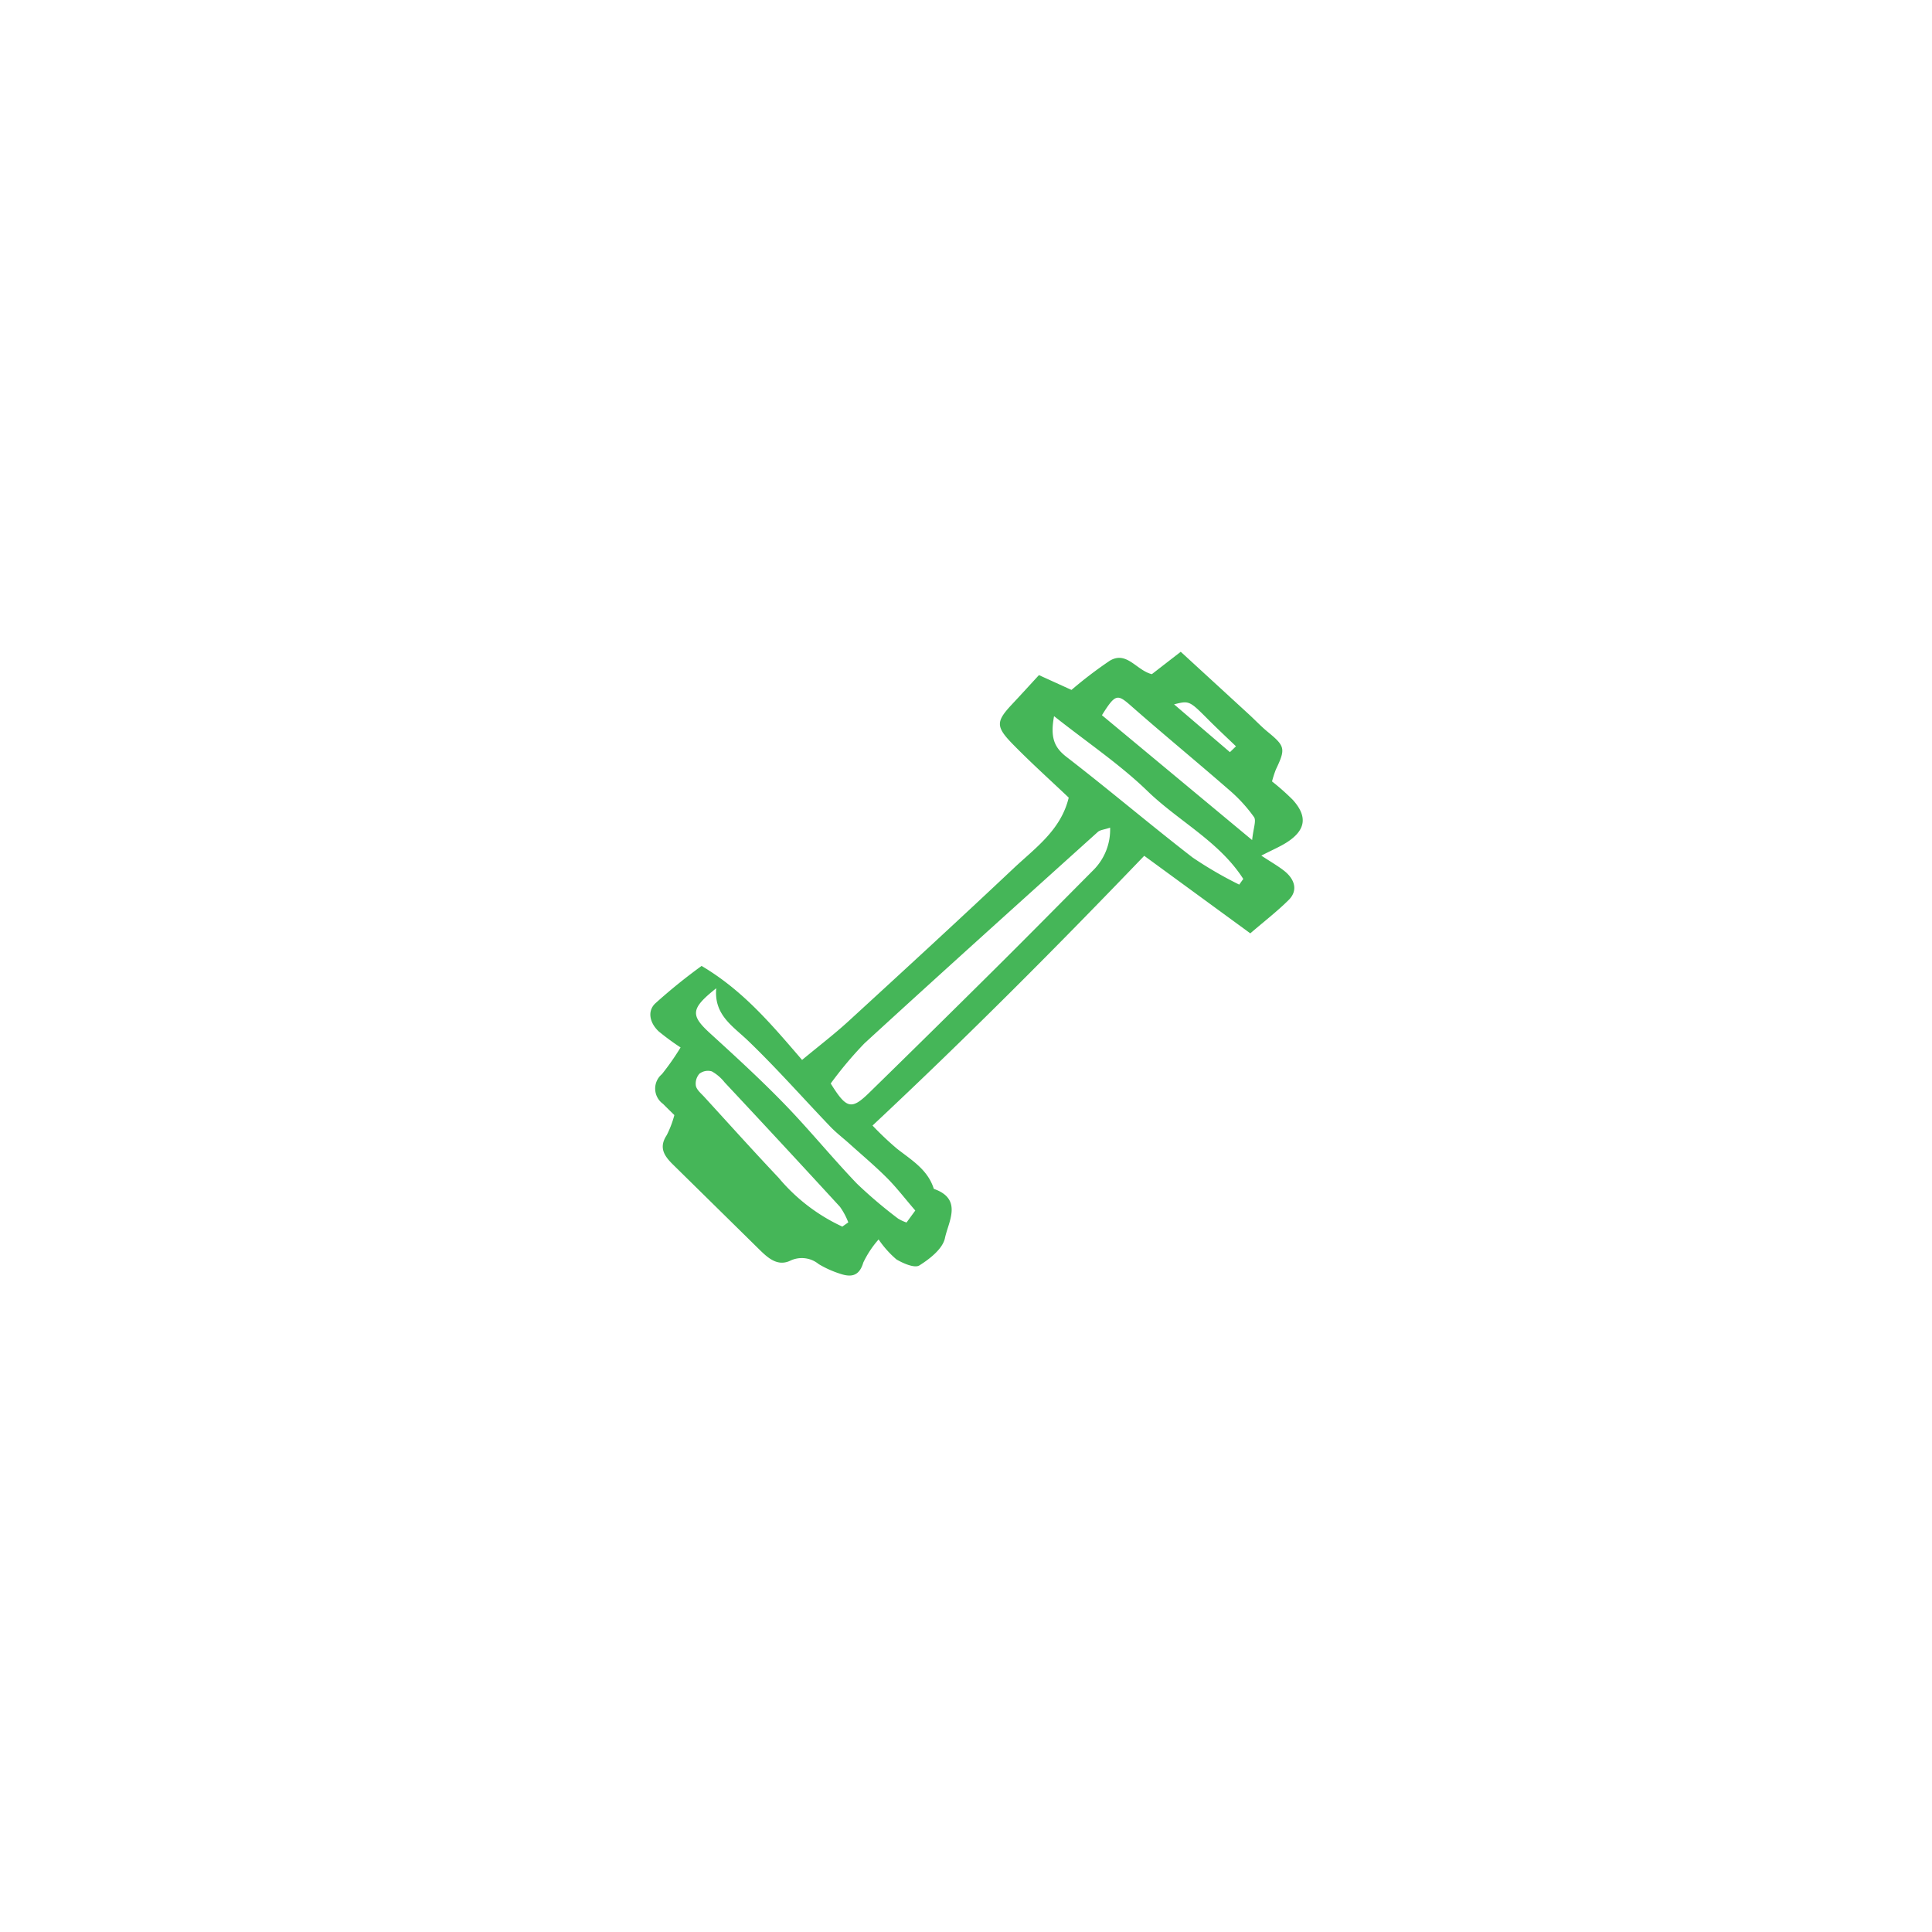 <svg xmlns="http://www.w3.org/2000/svg" viewBox="0 0 200 200"><defs><style>.a{fill:#45b658;}</style></defs><title>exercise</title><path class="a" d="M110.634,82.57c-1.902-1.807-3.928-3.624-5.824-5.567-1.761-1.806-1.696-2.337-.023-4.119.921-.981,1.826-1.978,2.765-2.997,1.239.564,2.292,1.043,3.368,1.532a43.832,43.832,0,0,1,3.954-3.014c1.762-1.065,2.756.985,4.363,1.385.847-.656,1.756-1.36,2.993-2.318q3.547,3.254,7.074,6.493c.647.595,1.251,1.24,1.929,1.797,1.803,1.482,1.869,1.742.85,3.885a10.778,10.778,0,0,0-.403,1.246,24.484,24.484,0,0,1,2.15,1.907c1.54,1.712,1.35,3.113-.567,4.367-.708.463-1.503.792-2.693,1.406.985.648,1.702,1.055,2.344,1.556,1.191.931,1.432,2.095.502,3.023-1.153,1.152-2.457,2.153-3.985,3.468q-5.295-3.87-10.981-8.027c-9.069,9.448-18.284,18.708-28.127,27.923a31.83,31.83,0,0,0,2.545,2.407c1.509,1.179,3.185,2.166,3.8,4.148,3.035,1.052,1.499,3.416,1.154,5.09-.228,1.106-1.564,2.156-2.651,2.836-.488.305-1.67-.207-2.373-.624a10.352,10.352,0,0,1-1.845-2.068,10.342,10.342,0,0,0-1.585,2.395c-.436,1.483-1.337,1.53-2.485,1.129a10.431,10.431,0,0,1-2.135-.971,2.759,2.759,0,0,0-2.959-.342c-1.376.633-2.393-.389-3.321-1.302q-4.384-4.317-8.772-8.63c-.905-.886-1.545-1.762-.676-3.074a10.519,10.519,0,0,0,.79-2.077c-.379-.374-.782-.764-1.176-1.162a1.946,1.946,0,0,1-.115-3.072,26.314,26.314,0,0,0,1.934-2.767,25.805,25.805,0,0,1-2.251-1.652c-.901-.828-1.238-2.06-.386-2.891a57.921,57.921,0,0,1,4.813-3.896c4.31,2.555,7.21,6.025,10.402,9.73,1.745-1.449,3.348-2.672,4.828-4.029,5.715-5.238,11.423-10.484,17.064-15.801C107.169,87.778,109.824,85.935,110.634,82.57ZM85.996,112.162c1.629,2.632,2.145,2.755,3.984.958q6.509-6.361,12.969-12.772c3.455-3.43,6.875-6.895,10.307-10.348a5.916,5.916,0,0,0,1.662-4.322c-.621.209-1.035.231-1.275.447-8.07,7.273-16.147,14.538-24.154,21.88A39.731,39.731,0,0,0,85.996,112.162Zm8.754,13.152c-1.111-1.291-1.959-2.403-2.939-3.383-1.236-1.235-2.578-2.363-3.878-3.533-.652-.587-1.357-1.121-1.962-1.752-2.848-2.972-5.573-6.07-8.539-8.917-1.589-1.525-3.538-2.662-3.287-5.424-2.681,2.13-2.686,2.795-.601,4.696,2.602,2.372,5.204,4.756,7.654,7.281,2.588,2.667,4.938,5.564,7.51,8.248a47.673,47.673,0,0,0,4.253,3.611,4.283,4.283,0,0,0,.882.412Zm14.366-51.178c-.421,2.26.05,3.265,1.305,4.233,4.4,3.396,8.64,6.999,13.037,10.399a40.734,40.734,0,0,0,4.825,2.806l.421-.586c-2.478-3.876-6.699-5.978-9.916-9.096C115.947,79.14,112.61,76.9,109.115,74.136Zm-21.919,52.841.619-.437a7.277,7.277,0,0,0-.862-1.611Q81.012,118.453,75.005,112.038a4.428,4.428,0,0,0-1.321-1.13,1.439,1.439,0,0,0-1.276.24,1.538,1.538,0,0,0-.369,1.27c.101.425.546.781.872,1.138,2.555,2.794,5.087,5.61,7.687,8.362A18.961,18.961,0,0,0,87.196,126.977Zm42.423-40.015c.126-1.235.452-2.009.195-2.377a15.567,15.567,0,0,0-2.542-2.781c-3.367-2.934-6.82-5.77-10.172-8.72-1.433-1.261-1.63-1.282-3.03.954C119.009,78.142,123.98,82.274,129.619,86.962Zm-2.298-9.099q.313-.302.626-.605c-.942-.905-1.9-1.795-2.822-2.719-2.01-2.015-2.003-2.022-3.587-1.625C123.576,74.658,125.449,76.26,127.322,77.863Z"/></svg>